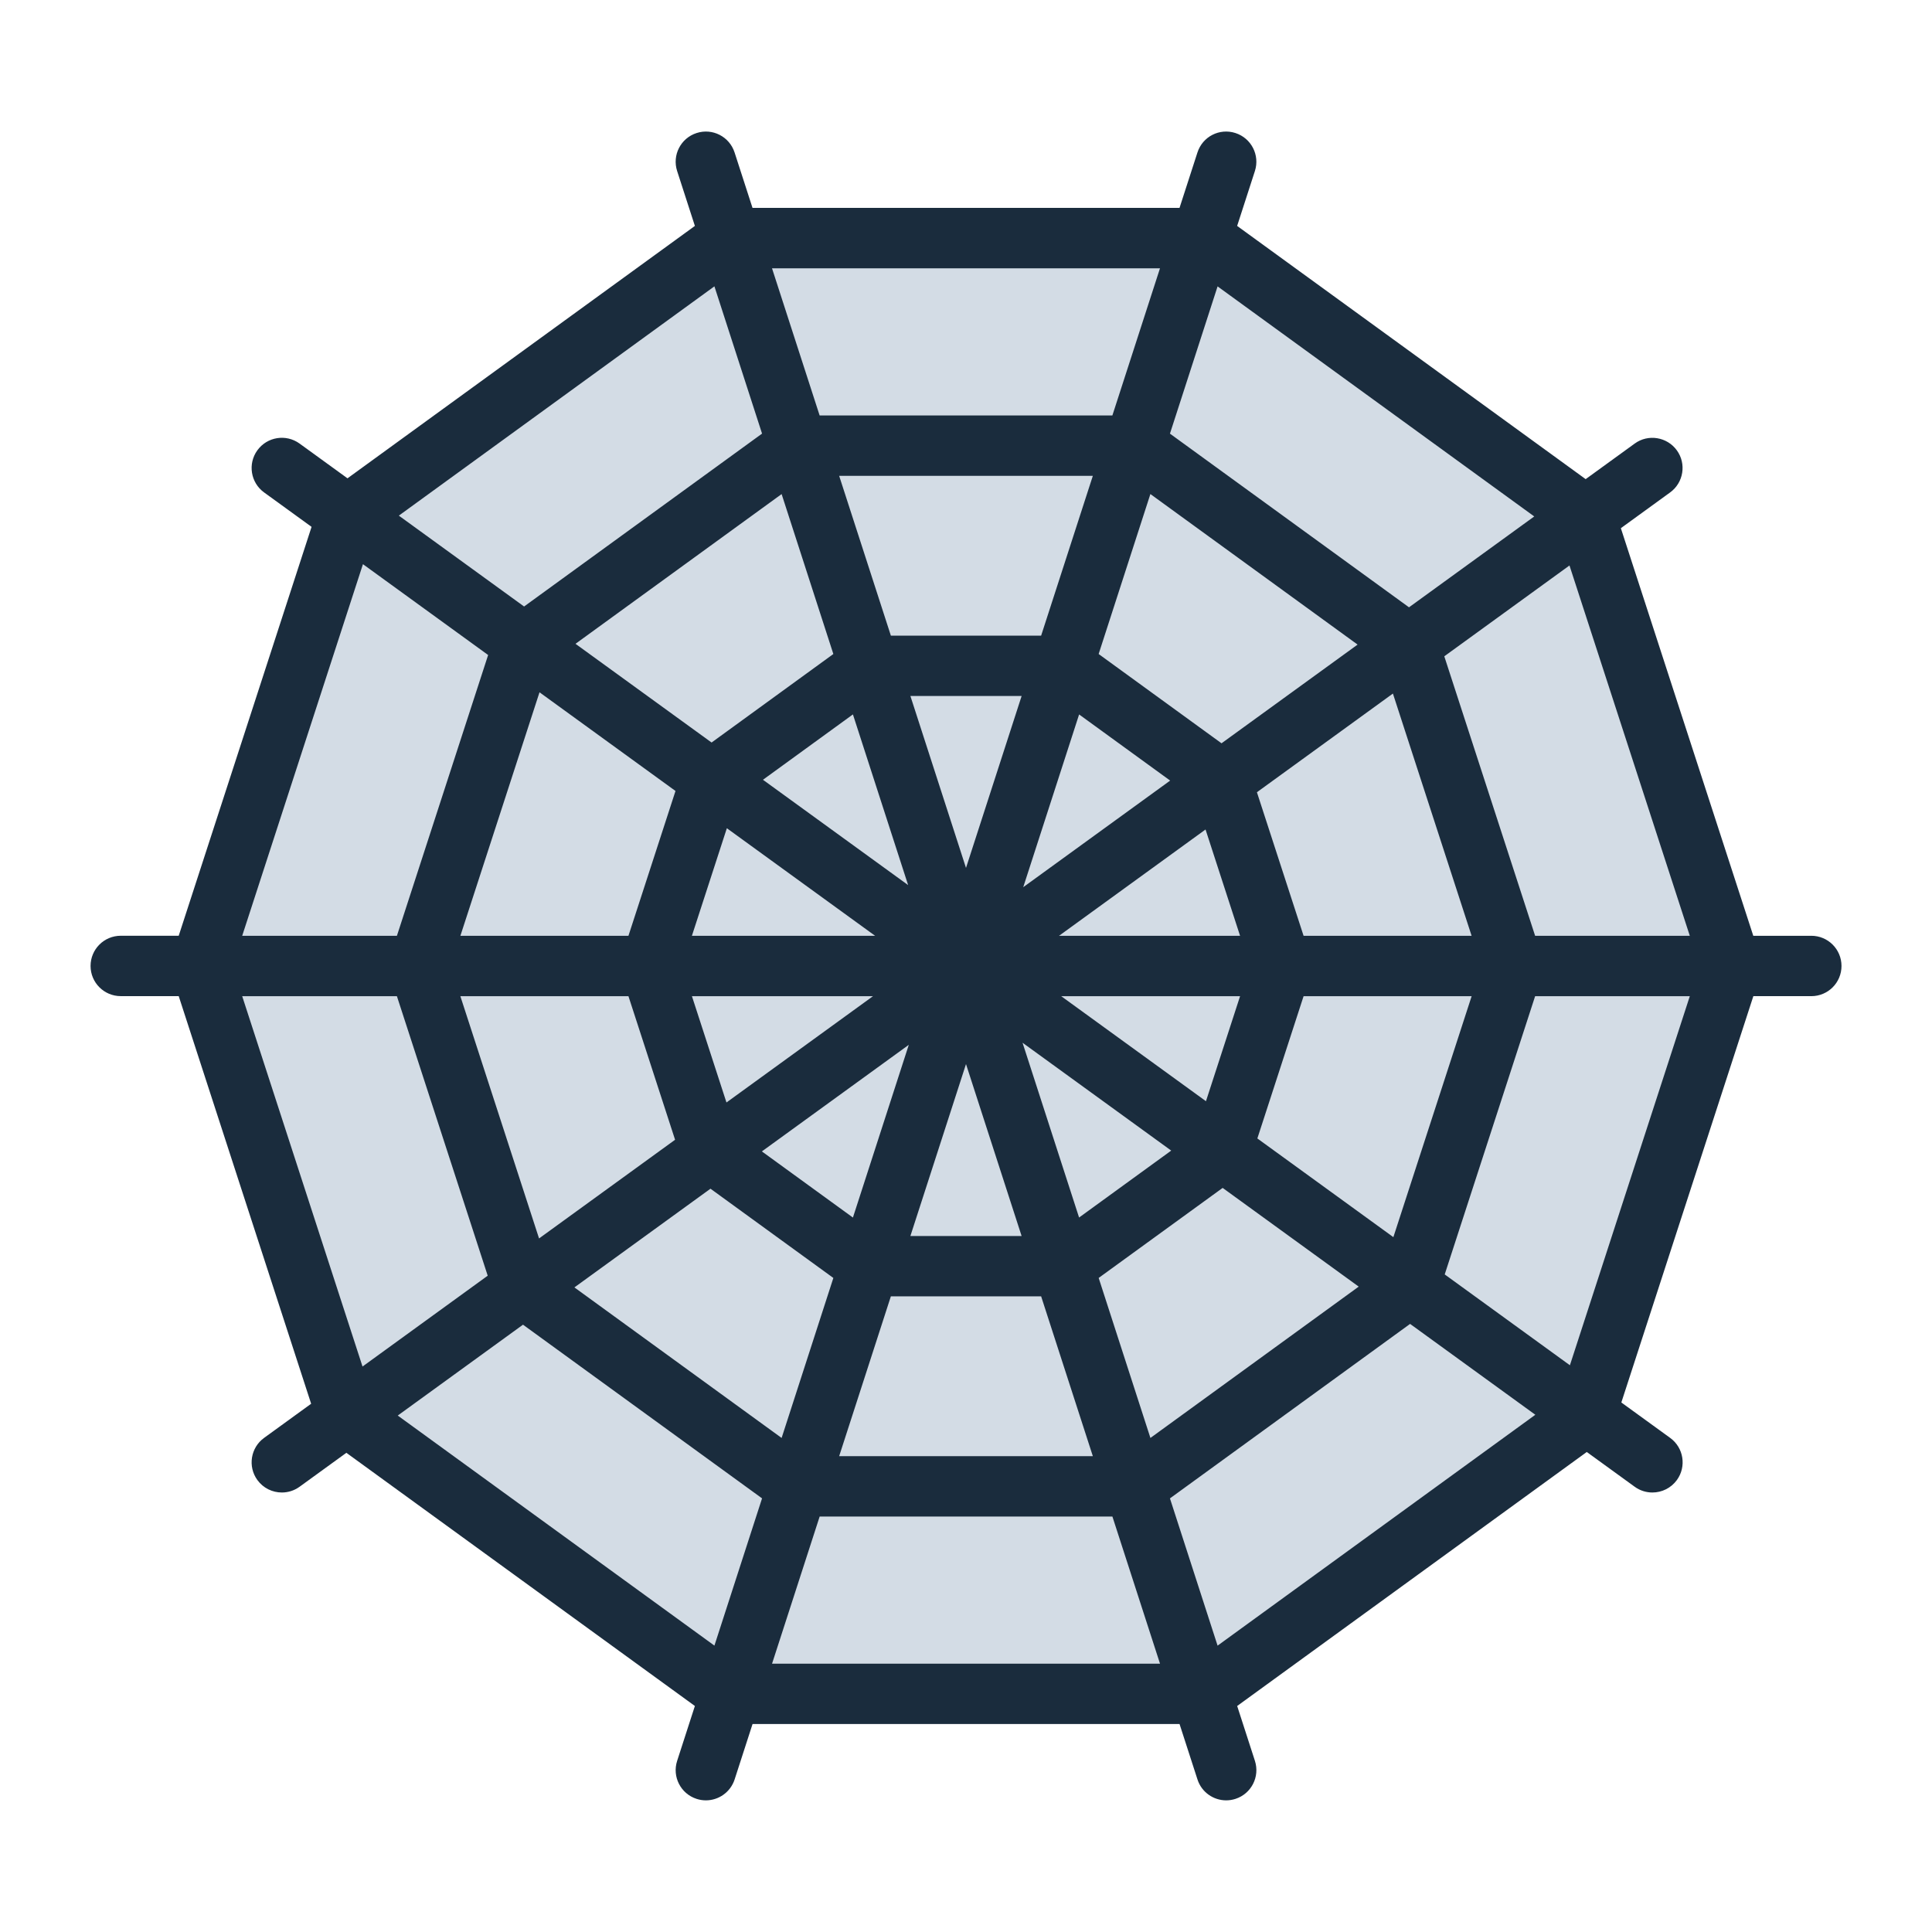 <?xml version="1.0" encoding="UTF-8"?>
<svg id="Filled_Line" xmlns="http://www.w3.org/2000/svg" viewBox="0 0 64 64">
  <defs>
    <style>
      .cls-1 {
        fill: #1a2c3d;
      }

      .cls-2 {
        fill: #d3dce5;
      }
    </style>
  </defs>
  <polygon class="cls-2" points="52.511 17.097 39.835 7.887 24.165 7.887 11.489 17.097 6.646 32 11.489 46.902 24.165 56.112 39.835 56.112 52.511 46.902 57.354 32 52.511 17.097"/>
  <path class="cls-1" d="M60,31h-1.92l-4.387-13.503,1.631-1.184c.447-.324.547-.95.223-1.396s-.951-.548-1.396-.223l-1.624,1.178-11.545-8.388.588-1.818c.17-.525-.118-1.089-.644-1.259-.529-.171-1.089.117-1.259.644l-.594,1.836h-14.145l-.594-1.836c-.17-.526-.732-.815-1.259-.644-.526.17-.814.733-.644,1.259l.588,1.818-11.508,8.361-1.588-1.152c-.447-.324-1.072-.225-1.397.223-.324.446-.225,1.072.222,1.396l1.573,1.141-4.401,13.545h-1.92c-.552,0-1,.447-1,1s.448,1,1,1h1.92l4.387,13.503-1.559,1.131c-.447.324-.546.95-.222,1.396.196.27.501.413.811.413.204,0,.409-.062.586-.19l1.551-1.125,11.545,8.387-.588,1.818c-.17.525.118,1.089.644,1.259.102.033.206.049.308.049.422,0,.814-.269.952-.692l.594-1.836h14.145l.594,1.836c.137.424.529.692.951.692.102,0,.205-.016.308-.049.525-.17.813-.733.644-1.259l-.588-1.818,11.581-8.414,1.588,1.152c.177.129.383.19.586.19.31,0,.615-.144.811-.413.324-.446.225-1.072-.223-1.396l-1.617-1.173,4.373-13.46h1.92c.553,0,1-.447,1-1s-.447-1-1-1ZM55.977,31h-5.124l-3.009-9.259,4.147-3.009,3.986,12.268ZM35.747,23.667l3.016,2.191-4.867,3.531,1.851-5.722ZM32,28.751l-1.842-5.696h3.685l-1.843,5.696ZM30.083,29.32l-4.809-3.489,2.98-2.165,1.829,5.654ZM28.991,31h-6.071l1.158-3.564,4.912,3.564ZM28.919,33l-4.854,3.521-1.144-3.521h5.998ZM30.105,34.611l-1.851,5.722-3.016-2.191,4.867-3.531ZM32,35.249l1.842,5.695h-3.684l1.842-5.695ZM33.873,34.542l4.925,3.573-3.052,2.217-1.873-5.79ZM35.154,33h5.925l-1.13,3.479-4.795-3.479ZM35.081,31l4.854-3.522,1.144,3.522h-5.998ZM40.465,24.623l-4.071-2.958,1.714-5.299,6.864,4.987-4.508,3.27ZM34.49,21.056h-4.979l-1.713-5.294h8.404l-1.713,5.294ZM27.606,21.665l-4.034,2.932-4.508-3.27,6.828-4.96,1.714,5.299ZM22.377,26.201l-1.559,4.799h-5.567l2.621-8.067,4.505,3.269ZM20.818,33l1.545,4.756-4.506,3.269-2.607-8.025h5.567ZM23.535,39.377l4.071,2.957-1.714,5.3-6.864-4.987,4.508-3.27ZM29.511,42.943h4.978l1.713,5.295h-8.404l1.713-5.295ZM36.394,42.334l4.108-2.983,4.507,3.27-6.9,5.013-1.714-5.3ZM41.651,37.714l1.532-4.714h5.567l-2.593,7.982-4.505-3.269ZM43.183,31l-1.546-4.756,4.505-3.269,2.607,8.025h-5.567ZM50.824,17.108l-4.149,3.01-7.919-5.753,1.578-4.878,10.49,7.621ZM38.426,8.888l-1.577,4.874h-9.698l-1.577-4.874h12.851ZM23.666,9.486l1.578,4.878-7.883,5.727-4.149-3.01,10.453-7.595ZM12.023,18.689l4.147,3.009-3.022,9.302h-5.125l4-12.311ZM8.023,33h5.125l3.008,9.259-4.147,3.009-3.986-12.268ZM13.176,46.892l4.149-3.01,7.919,5.753-1.578,4.878-10.49-7.621ZM25.575,55.112l1.577-4.874h9.698l1.577,4.874h-12.851ZM40.334,54.514l-1.578-4.878,7.955-5.78,4.149,3.01-10.526,7.648ZM52.005,45.226l-4.147-3.009,2.995-9.217h5.124l-3.972,12.226Z"/>
</svg>